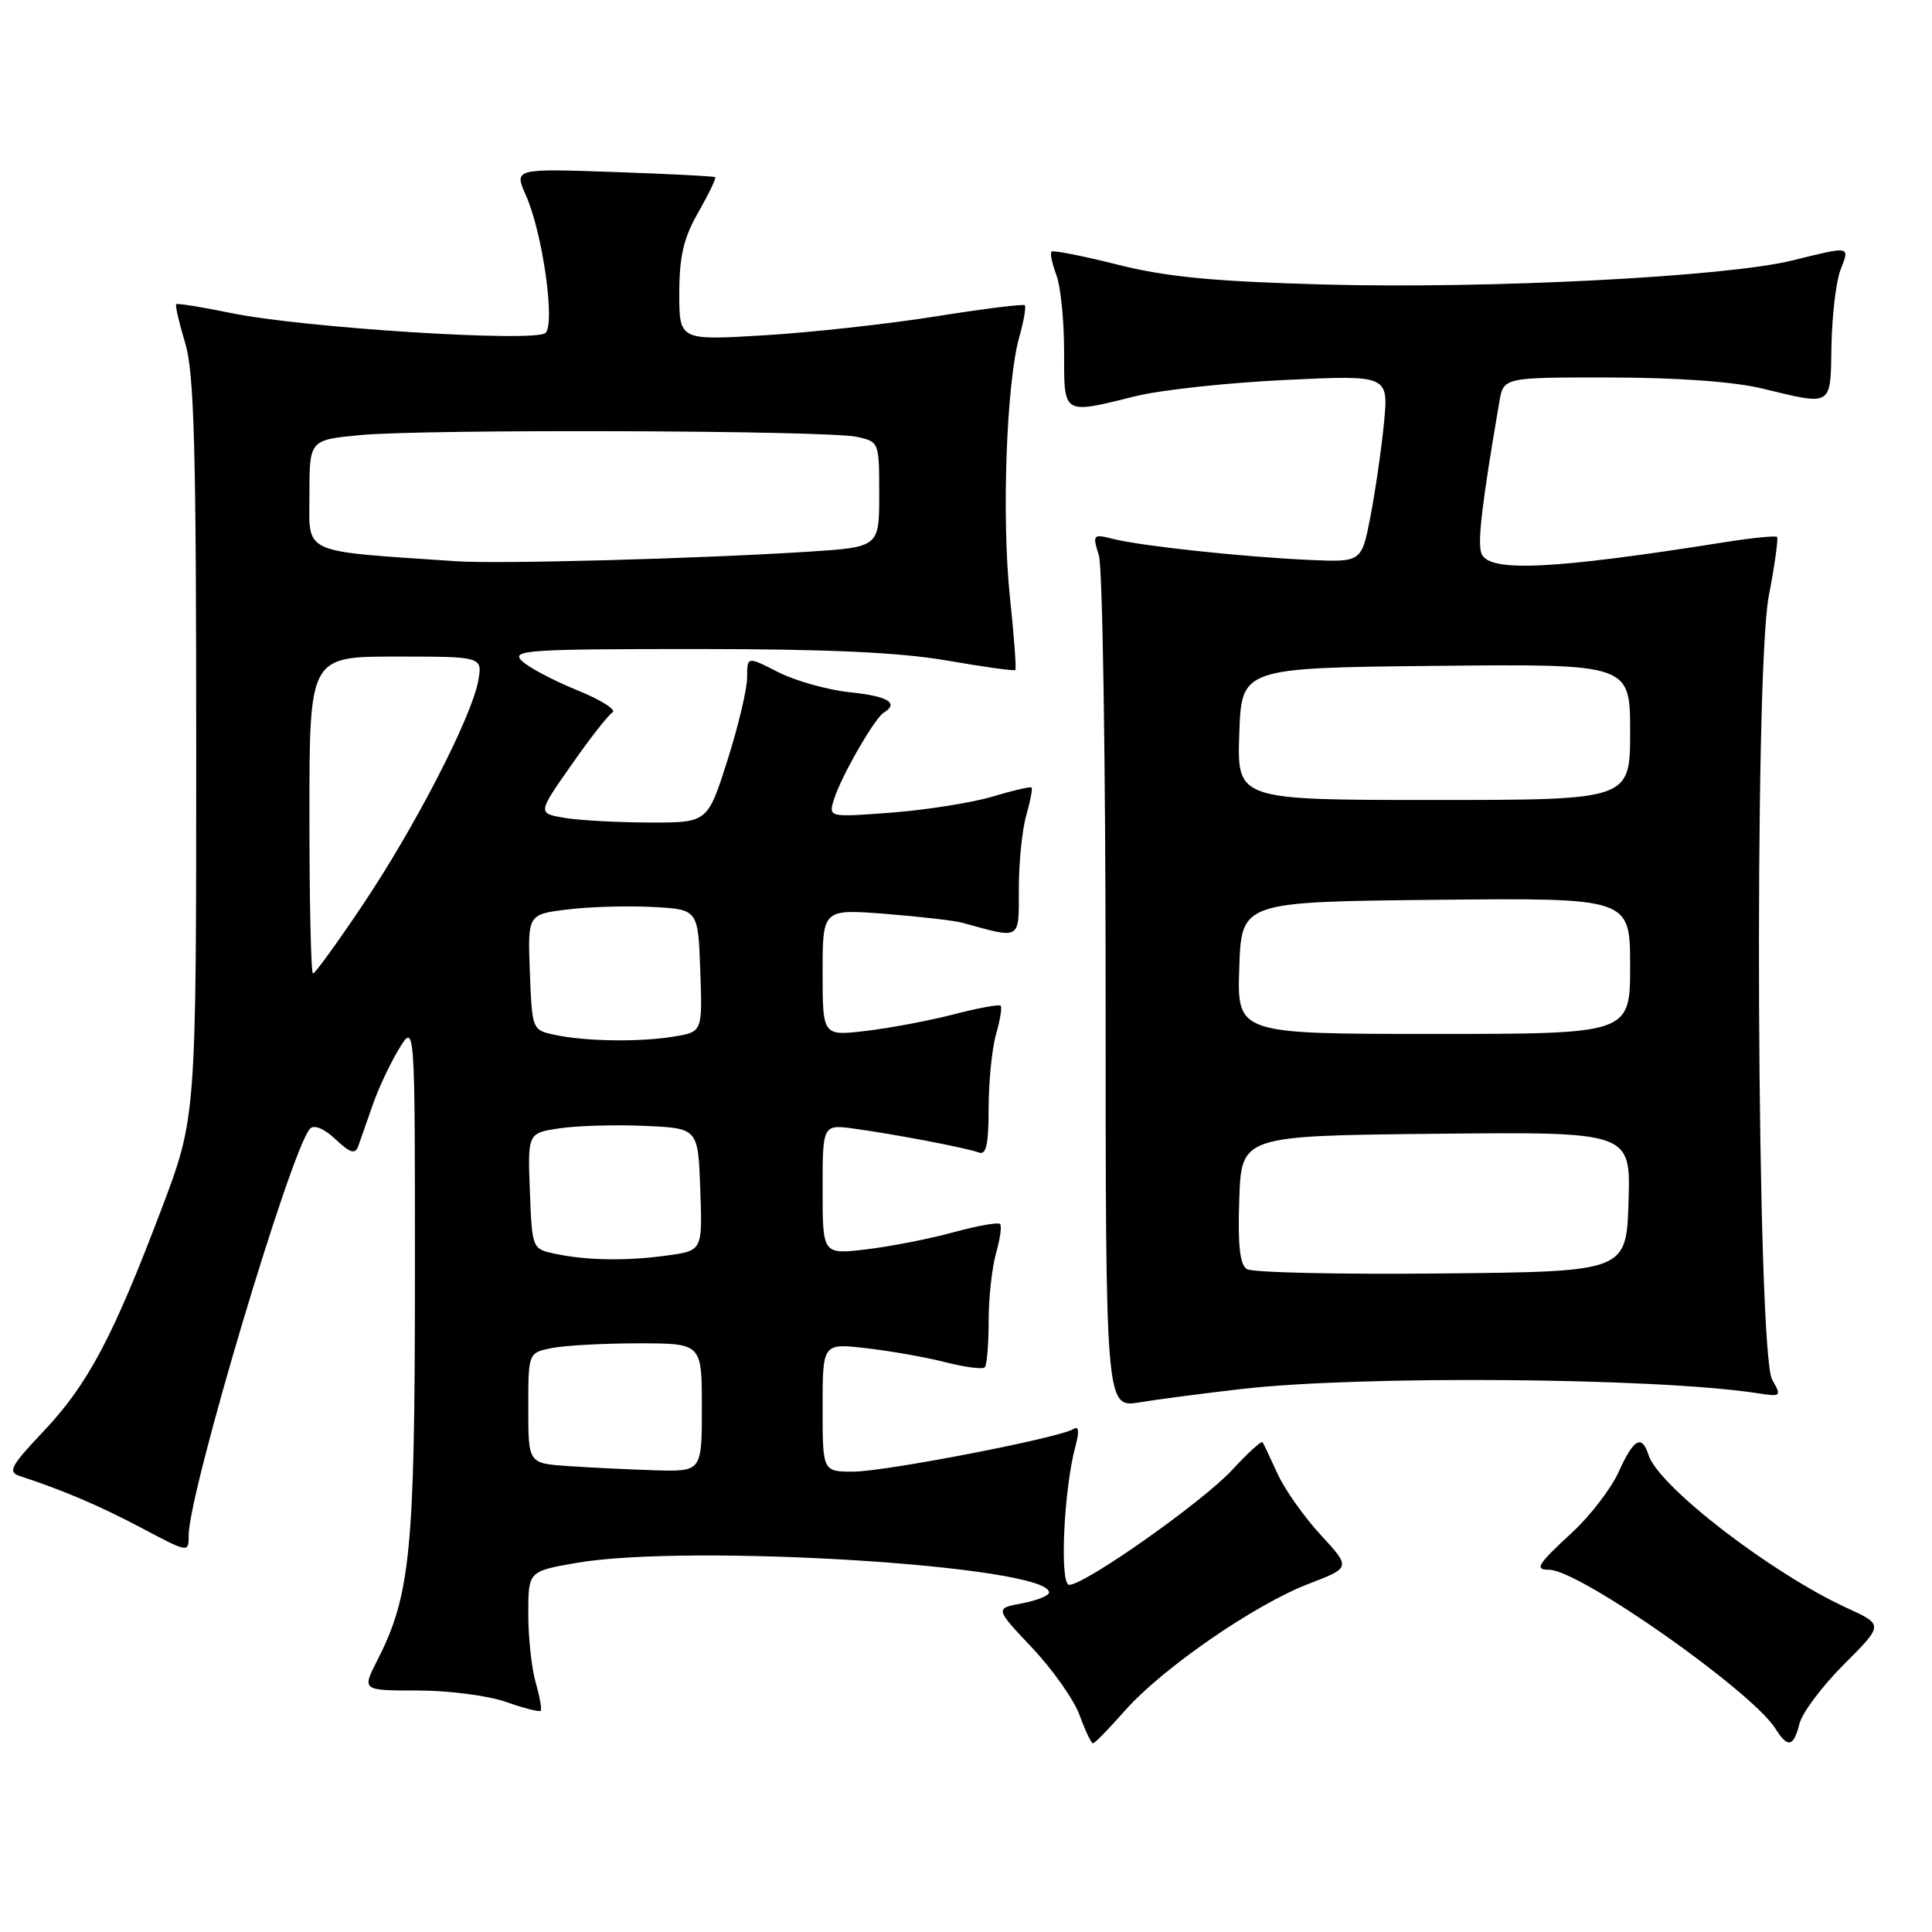 <?xml version="1.0" encoding="UTF-8" standalone="no"?>
<!DOCTYPE svg PUBLIC "-//W3C//DTD SVG 1.1//EN" "http://www.w3.org/Graphics/SVG/1.1/DTD/svg11.dtd" >
<svg xmlns="http://www.w3.org/2000/svg" xmlns:xlink="http://www.w3.org/1999/xlink" version="1.1" viewBox="0 0 256 256">
 <g >
 <path fill="currentColor"
d=" M 149.06 226.67 C 153.98 221.08 166.28 212.59 173.42 209.86 C 179.00 207.72 179.00 207.72 174.99 203.37 C 172.78 200.98 170.21 197.33 169.27 195.26 C 168.33 193.19 167.44 191.32 167.30 191.10 C 167.15 190.88 165.34 192.53 163.27 194.77 C 159.34 199.02 143.77 210.00 141.67 210.00 C 140.38 210.00 140.95 197.32 142.51 191.60 C 143.04 189.63 142.95 188.91 142.22 189.36 C 140.32 190.54 117.25 195.00 113.06 195.00 C 109.00 195.00 109.00 195.00 109.00 186.49 C 109.00 177.98 109.00 177.98 114.75 178.64 C 117.91 179.00 122.63 179.83 125.23 180.49 C 127.84 181.16 130.20 181.47 130.48 181.18 C 130.77 180.90 131.00 178.15 131.00 175.08 C 131.00 172.00 131.44 167.94 131.98 166.06 C 132.52 164.17 132.76 162.43 132.51 162.18 C 132.26 161.93 129.45 162.43 126.28 163.30 C 123.10 164.17 117.91 165.18 114.75 165.55 C 109.00 166.23 109.00 166.23 109.00 157.60 C 109.00 148.98 109.00 148.98 113.25 149.56 C 118.92 150.35 128.14 152.12 129.72 152.72 C 130.68 153.09 131.00 151.60 131.00 146.85 C 131.00 143.35 131.44 138.94 131.98 137.06 C 132.52 135.17 132.80 133.46 132.59 133.26 C 132.39 133.06 129.58 133.57 126.36 134.41 C 123.14 135.24 117.91 136.23 114.75 136.60 C 109.00 137.28 109.00 137.28 109.00 128.86 C 109.00 120.45 109.00 120.45 117.30 121.09 C 121.86 121.45 126.48 121.98 127.55 122.28 C 135.37 124.43 135.00 124.66 135.00 117.76 C 135.00 114.31 135.44 109.94 135.98 108.06 C 136.52 106.17 136.84 104.51 136.69 104.35 C 136.53 104.20 134.21 104.74 131.52 105.55 C 128.83 106.35 122.83 107.31 118.20 107.67 C 109.77 108.31 109.77 108.31 110.51 105.91 C 111.43 102.92 115.87 95.20 117.09 94.44 C 119.18 93.16 117.68 92.25 112.63 91.73 C 109.67 91.42 105.40 90.22 103.13 89.07 C 99.00 86.96 99.00 86.96 99.00 89.73 C 99.01 91.25 97.83 96.21 96.39 100.75 C 93.76 109.00 93.76 109.00 86.13 108.99 C 81.93 108.98 76.86 108.71 74.86 108.38 C 71.22 107.77 71.22 107.77 75.68 101.41 C 78.12 97.90 80.59 94.75 81.16 94.40 C 81.72 94.05 79.59 92.71 76.42 91.43 C 73.25 90.14 69.96 88.39 69.11 87.54 C 67.72 86.15 70.01 86.00 92.15 86.00 C 109.72 86.00 119.24 86.44 125.51 87.53 C 130.33 88.37 134.40 88.93 134.54 88.78 C 134.69 88.63 134.36 84.22 133.81 79.00 C 132.71 68.55 133.36 50.67 135.06 44.66 C 135.66 42.54 135.98 40.65 135.79 40.45 C 135.59 40.26 130.27 40.92 123.96 41.93 C 117.66 42.93 107.44 44.06 101.25 44.43 C 90.00 45.11 90.00 45.11 90.01 38.80 C 90.02 33.92 90.59 31.51 92.54 28.11 C 93.92 25.69 94.92 23.61 94.77 23.48 C 94.62 23.35 88.56 23.04 81.31 22.79 C 68.11 22.33 68.11 22.33 69.70 25.92 C 71.88 30.83 73.59 42.81 72.29 44.11 C 71.00 45.40 40.15 43.45 30.57 41.47 C 26.75 40.68 23.51 40.16 23.35 40.31 C 23.20 40.47 23.73 42.78 24.54 45.46 C 25.73 49.44 26.00 59.17 26.00 99.19 C 26.00 148.07 26.00 148.07 21.37 160.28 C 14.97 177.16 11.63 183.46 5.78 189.64 C 1.40 194.27 0.99 195.04 2.62 195.58 C 8.36 197.46 13.17 199.51 18.75 202.46 C 25.00 205.77 25.00 205.77 25.00 203.45 C 25.00 197.74 38.60 152.17 41.08 149.56 C 41.63 148.99 42.94 149.53 44.46 150.96 C 46.38 152.77 47.06 152.98 47.46 151.90 C 47.74 151.13 48.59 148.69 49.36 146.48 C 50.12 144.27 51.70 140.90 52.87 138.98 C 54.99 135.50 54.99 135.50 54.98 169.50 C 54.97 205.50 54.39 211.40 49.98 220.03 C 47.96 224.00 47.96 224.00 55.35 224.00 C 59.42 224.00 64.68 224.68 67.03 225.51 C 69.39 226.34 71.46 226.87 71.64 226.69 C 71.82 226.51 71.52 224.83 70.98 222.94 C 70.44 221.06 70.00 216.97 70.00 213.86 C 70.00 208.21 70.00 208.21 76.33 207.10 C 91.35 204.49 139.00 207.46 139.00 211.01 C 139.00 211.43 137.39 212.08 135.41 212.45 C 131.83 213.12 131.83 213.12 136.77 218.35 C 139.49 221.23 142.32 225.25 143.06 227.29 C 143.80 229.33 144.59 231.00 144.82 231.00 C 145.06 231.00 146.96 229.05 149.06 226.67 Z  M 238.44 228.39 C 238.80 226.95 241.45 223.42 244.34 220.53 C 249.58 215.29 249.58 215.29 244.76 213.08 C 234.73 208.48 219.75 196.94 218.44 192.80 C 217.55 190.02 216.47 190.63 214.49 195.02 C 213.49 197.23 210.72 200.84 208.34 203.04 C 203.70 207.32 203.28 208.00 205.27 208.00 C 209.26 208.00 232.17 224.10 235.29 229.10 C 236.90 231.66 237.66 231.49 238.44 228.39 Z  M 164.50 184.05 C 180.32 182.23 219.48 182.55 232.82 184.60 C 236.04 185.10 236.09 185.05 234.82 182.81 C 232.78 179.23 232.39 89.33 234.37 79.00 C 235.16 74.88 235.65 71.34 235.47 71.15 C 235.28 70.95 232.06 71.28 228.31 71.88 C 205.56 75.48 197.27 75.86 196.30 73.34 C 195.75 71.90 196.36 66.71 198.67 53.25 C 199.22 50.00 199.22 50.00 213.36 50.02 C 222.23 50.03 229.74 50.57 233.50 51.48 C 242.91 53.75 242.54 53.99 242.68 45.75 C 242.76 41.76 243.29 37.26 243.88 35.75 C 245.12 32.55 245.30 32.59 237.50 34.51 C 228.72 36.68 197.34 38.29 175.50 37.70 C 160.81 37.30 154.59 36.70 148.10 35.07 C 143.49 33.91 139.53 33.13 139.33 33.34 C 139.12 33.55 139.41 34.94 139.97 36.43 C 140.54 37.91 141.00 42.48 141.00 46.57 C 141.00 55.09 140.71 54.91 150.50 52.49 C 153.80 51.67 162.69 50.71 170.25 50.35 C 184.00 49.69 184.00 49.69 183.38 56.10 C 183.03 59.62 182.22 65.20 181.58 68.50 C 180.41 74.50 180.41 74.50 173.45 74.19 C 164.76 73.80 151.29 72.36 147.54 71.42 C 144.80 70.73 144.74 70.80 145.61 73.61 C 146.10 75.20 146.50 101.26 146.50 131.53 C 146.50 186.55 146.50 186.55 151.00 185.82 C 153.47 185.41 159.55 184.62 164.50 184.05 Z  M 75.25 194.26 C 70.00 193.90 70.00 193.90 70.00 186.57 C 70.00 179.25 70.00 179.25 73.13 178.62 C 74.84 178.28 80.02 178.00 84.63 178.00 C 93.00 178.00 93.00 178.00 93.00 186.50 C 93.00 195.00 93.00 195.00 86.75 194.82 C 83.31 194.71 78.14 194.46 75.25 194.26 Z  M 73.50 166.12 C 70.52 165.49 70.50 165.44 70.21 157.81 C 69.92 150.13 69.92 150.13 74.21 149.50 C 76.57 149.16 81.65 149.01 85.50 149.19 C 92.50 149.50 92.50 149.50 92.79 157.61 C 93.08 165.72 93.08 165.72 88.40 166.36 C 82.95 167.11 77.72 167.02 73.50 166.12 Z  M 73.50 137.12 C 70.52 136.49 70.50 136.44 70.21 128.82 C 69.92 121.15 69.92 121.15 75.21 120.51 C 78.12 120.15 83.20 120.00 86.50 120.18 C 92.50 120.50 92.50 120.50 92.79 128.61 C 93.08 136.73 93.08 136.73 89.29 137.35 C 84.74 138.10 77.62 138.00 73.50 137.12 Z  M 41.00 108.00 C 41.00 87.00 41.00 87.00 52.47 87.00 C 63.95 87.00 63.95 87.00 63.36 90.25 C 62.47 95.08 54.94 109.67 48.03 119.95 C 44.69 124.93 41.74 129.00 41.47 129.00 C 41.21 129.00 41.00 119.55 41.00 108.00 Z  M 60.50 74.37 C 39.63 72.95 41.00 73.57 41.00 65.56 C 41.00 58.29 41.00 58.29 47.75 57.65 C 56.33 56.84 109.51 57.02 113.50 57.88 C 116.49 58.52 116.50 58.55 116.50 65.51 C 116.50 72.50 116.50 72.50 107.00 73.11 C 92.64 74.03 66.14 74.75 60.50 74.37 Z  M 165.21 168.16 C 164.28 167.56 164.00 164.97 164.21 158.91 C 164.50 150.50 164.50 150.50 190.29 150.23 C 216.08 149.97 216.08 149.97 215.79 159.23 C 215.50 168.50 215.50 168.50 191.00 168.74 C 177.53 168.88 165.92 168.62 165.21 168.16 Z  M 164.21 128.25 C 164.50 119.50 164.50 119.50 190.25 119.23 C 216.00 118.97 216.00 118.97 216.00 127.98 C 216.00 137.00 216.00 137.00 189.96 137.00 C 163.92 137.00 163.92 137.00 164.21 128.25 Z  M 164.21 97.25 C 164.50 88.50 164.50 88.50 190.25 88.23 C 216.00 87.97 216.00 87.97 216.00 96.98 C 216.00 106.00 216.00 106.00 189.96 106.00 C 163.92 106.00 163.92 106.00 164.21 97.25 Z "/>
</g>
</svg>